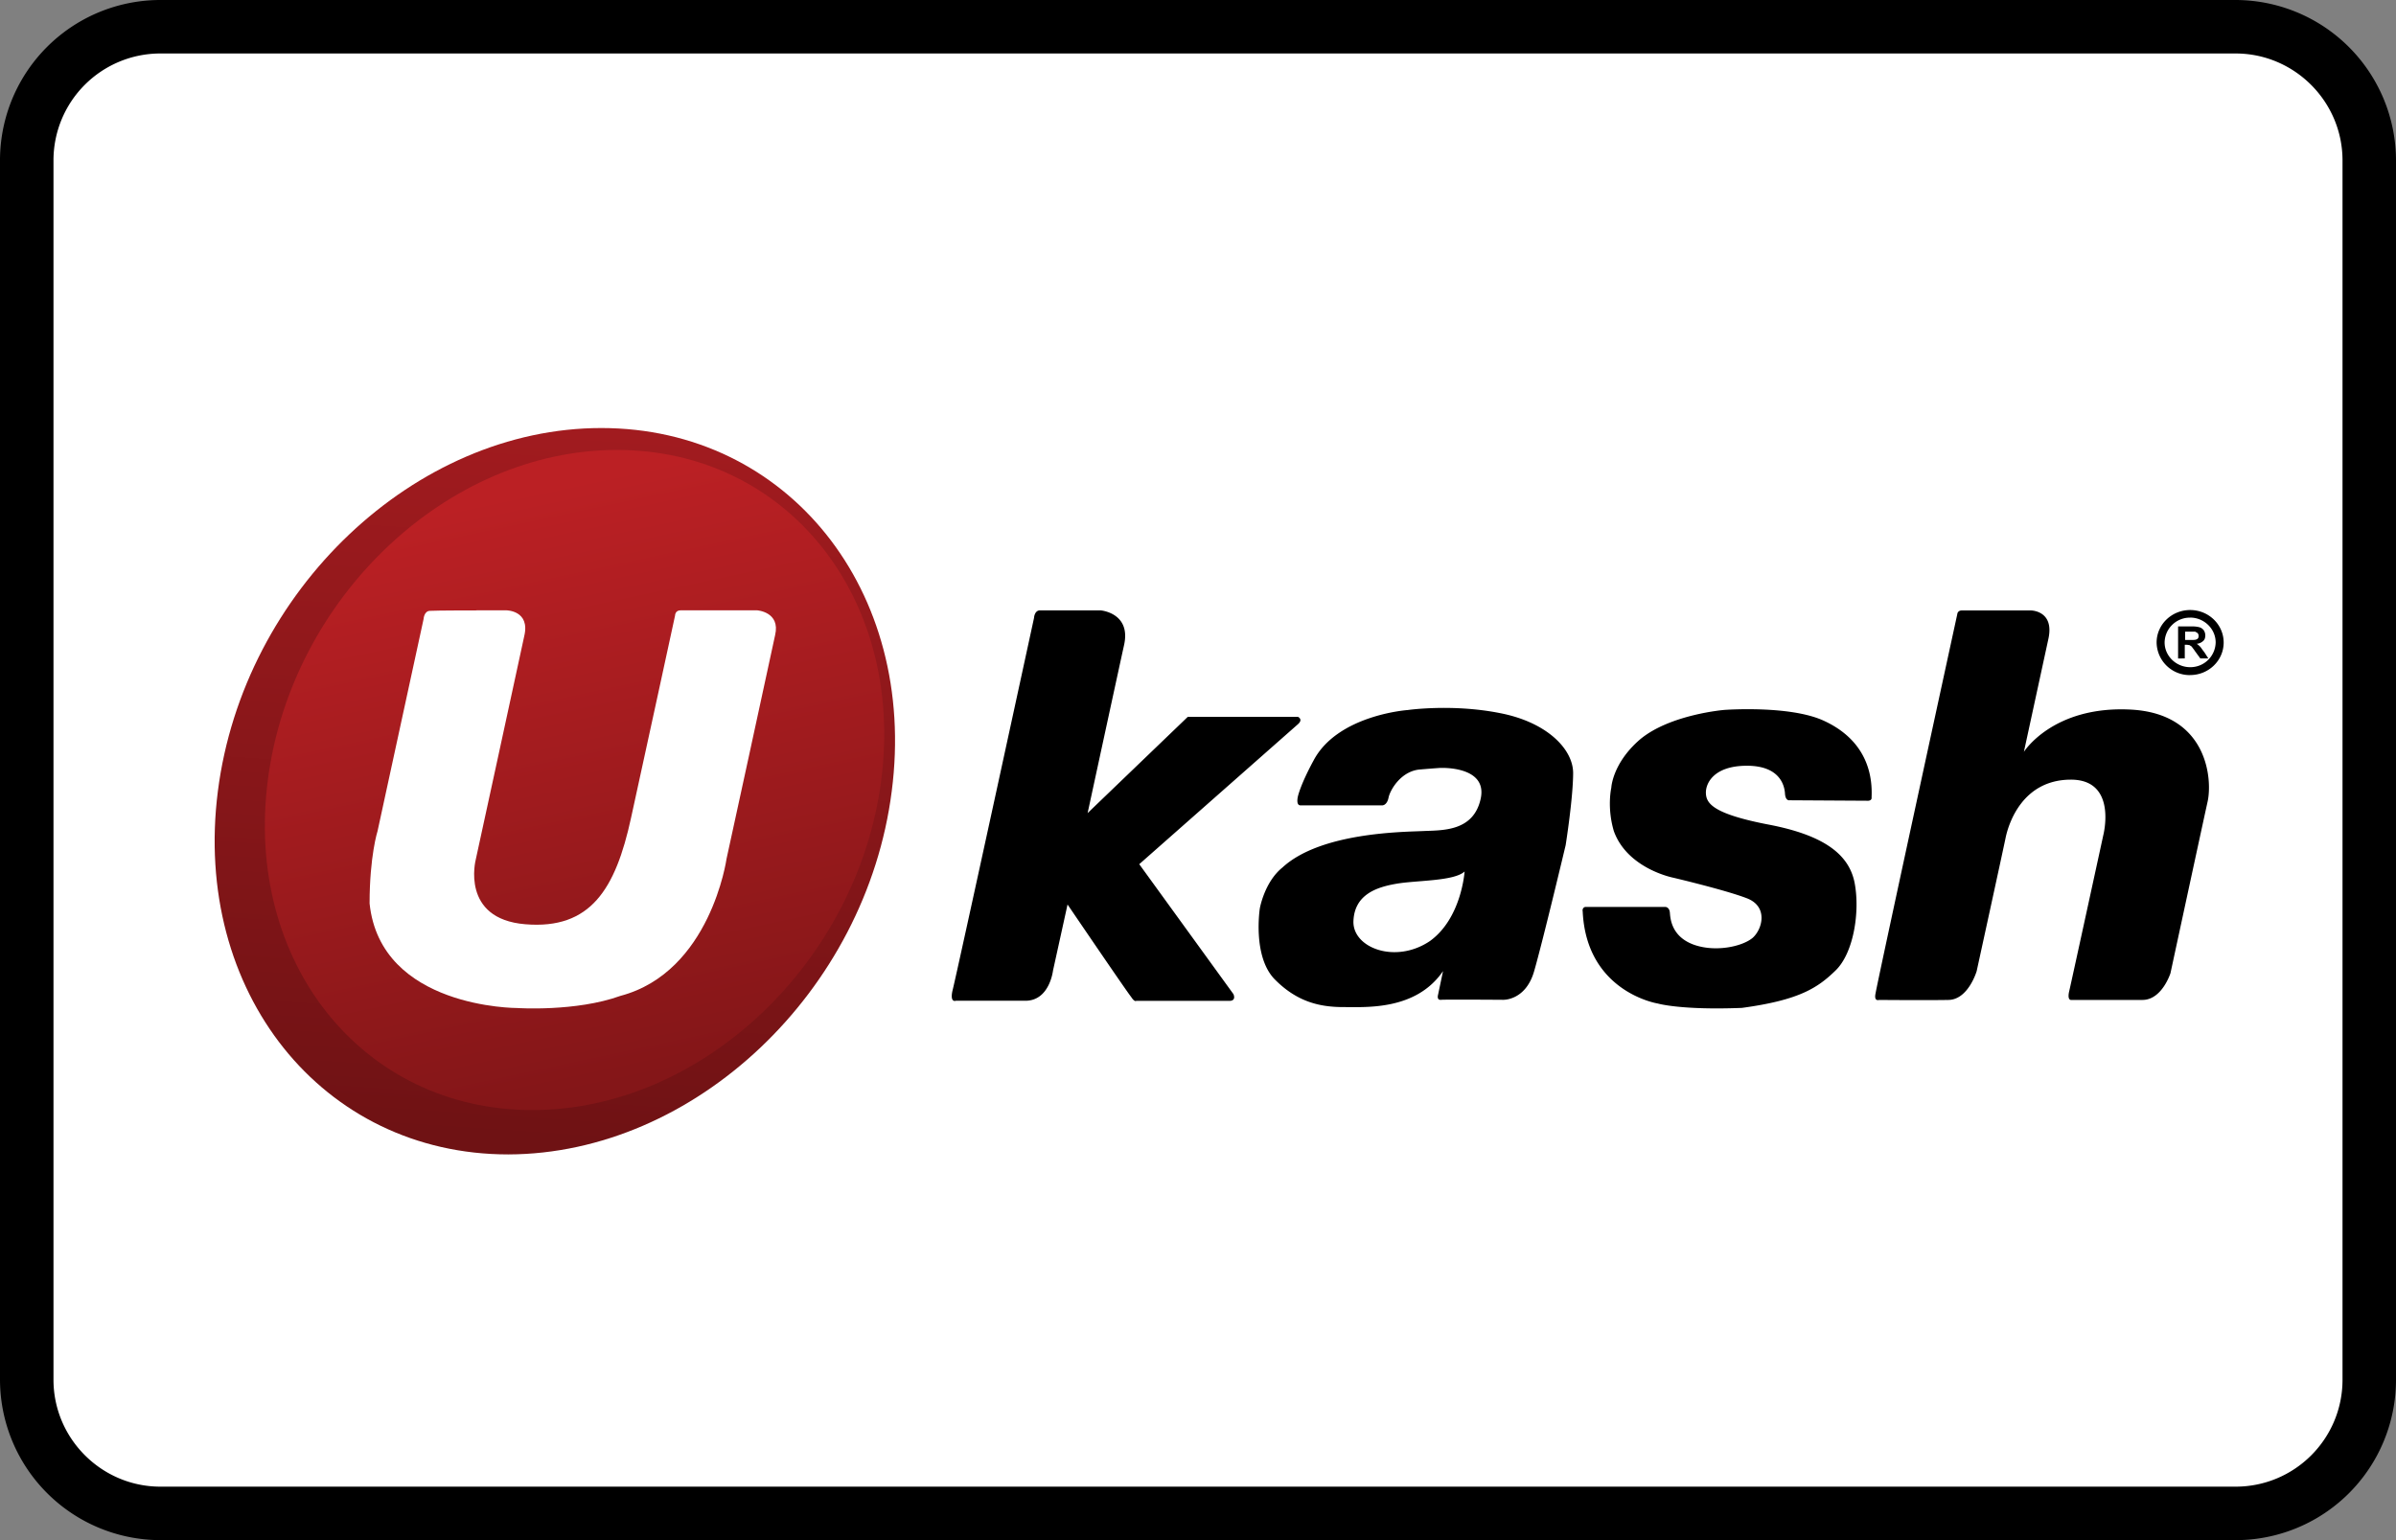 <?xml version="1.0" encoding="UTF-8"?><svg width="56" height="36" viewBox="0 0 56 36" xmlns="http://www.w3.org/2000/svg"><rect x="0" y="0" width="56" height="36" fill="#808080" stroke="none"/><defs><linearGradient x1="53.316%" y1="-1.044%" x2="46.694%" y2="97.582%" id="a"><stop stop-color="#A21B1F" offset="0%"/><stop stop-color="#6F1214" offset="100%"/></linearGradient><linearGradient x1="41.23%" y1="6.742%" x2="60.094%" y2="95.132%" id="b"><stop stop-color="#BB2024" offset="0%"/><stop stop-color="#841618" offset="100%"/></linearGradient></defs><g fill="none" fill-rule="evenodd"><path d="M0 3.75A3.749 3.749 0 013.75 0h48.5A3.756 3.756 0 0156 3.75v28.5A3.749 3.749 0 0152.25 36H3.75A3.756 3.756 0 010 32.25V3.75z" fill="#000" fill-rule="nonzero"/><path d="M1.25 3.75v28.5c0 1.375 1.123 2.5 2.5 2.5h48.5c1.382 0 2.5-1.118 2.5-2.5V3.75c0-1.375-1.123-2.5-2.5-2.5H3.75a2.499 2.499 0 00-2.5 2.5z" fill="#FFF"/><g fill-rule="nonzero"><path d="M15.842 8.495C16.45 3.8 13.41.005 9.054.005 4.7.005.69 3.801.092 8.495c-.597 4.683 2.434 8.489 6.788 8.489 4.351-.011 8.366-3.806 8.962-8.49z" fill="url(#a)" transform="translate(5 10)"/><path d="M15.597 8.232c.55-4.26-2.21-7.715-6.18-7.715-3.956 0-7.608 3.454-8.157 7.715-.55 4.26 2.21 7.715 6.18 7.715 3.956.003 7.608-3.451 8.157-7.715z" fill="url(#b)" transform="translate(5 10)"/><path d="M11.141 14.266h.692s.563 0 .42.601c-.128.601-1.134 5.227-1.134 5.227s-.362 1.386 1.16 1.51c1.522.125 2.107-.817 2.47-2.487.362-1.648 1.028-4.726 1.028-4.726s0-.125.128-.125h1.79s.55.035.421.58c-.117.557-1.135 5.227-1.135 5.227s-.373 2.647-2.48 3.205c-1.043.376-2.412.284-2.412.284s-3.195.01-3.451-2.444c0-1.113.187-1.695.187-1.695L9.9 14.47s.01-.192.153-.192c.14-.01 1.087-.01 1.087-.01z" fill="#FFF"/><path d="M24.168 14.437s.011-.17.14-.17h1.415s.714.056.55.806c-.165.75-.853 3.933-.853 3.933l2.341-2.25h2.576s.128.058 0 .171l-3.71 3.273 2.2 3.035s.08.16-.096.16h-2.177s-.036.034-.117-.093c-.095-.113-1.486-2.16-1.486-2.16l-.34 1.546s-.08.704-.644.704H22.34s-.14.056-.08-.228c.083-.306 1.909-8.727 1.909-8.727zm10.872 2.228c-1.112-.217-2.141-.068-2.141-.068s-1.64.114-2.2 1.183c-.303.558-.362.828-.362.828s-.058.217.059.217h1.906s.117.01.154-.192c.047-.193.304-.615.736-.647.432-.036.468-.036.468-.036s1.112-.056.948.715c-.165.772-.89.74-1.336.76-.446.022-2.4.022-3.3.854-.421.34-.527.955-.527.955s-.176 1.126.351 1.66c.527.533 1.065.646 1.603.646s1.698.079 2.328-.841l-.117.557s-.036.125.07.114c.105-.01 1.452 0 1.452 0s.527.022.725-.671c.198-.683.736-2.943.736-2.943s.175-1.102.175-1.695c-.008-.565-.63-1.19-1.728-1.396zm-1.617 5.33c-.808.547-1.815.16-1.79-.466.025-.625.55-.796 1.018-.874.468-.079 1.335-.057 1.58-.284 0 0-.07 1.09-.808 1.624zm3.64-.796h1.86s.095 0 .106.135c.011.136.036.547.538.74.505.191 1.146.056 1.394-.15.234-.205.373-.739-.14-.93-.504-.193-1.708-.477-1.708-.477s-1.076-.206-1.394-1.091c-.165-.558-.059-1.013-.059-1.013s.023-.568.667-1.126c.702-.59 1.976-.693 1.976-.693s1.522-.113 2.317.25c.794.362 1.16.998 1.123 1.794.011.079-.08.079-.08.079l-1.838-.011s-.095.021-.106-.16c-.011-.17-.106-.647-.89-.647-.782 0-.97.42-.958.647.011.227.153.476 1.463.728 1.31.25 1.885.704 2.013 1.365.128.67-.022 1.637-.446 2.046-.42.409-.853.693-2.188.874-1.428.057-1.966-.102-1.966-.102s-1.672-.263-1.756-2.16c-.01-.02.003-.098.073-.098zm8.684-6.852s.011-.078.106-.078h1.614s.55 0 .41.658l-.574 2.647s.677-1.08 2.492-.988c1.815.092 1.918 1.649 1.8 2.16-.116.523-.866 4.001-.866 4.001s-.198.626-.655.626h-1.662s-.106.021-.047-.217c.058-.249.794-3.635.794-3.635s.34-1.308-.772-1.297c-1.112.01-1.438 1.012-1.51 1.353-.07.341-.678 3.124-.678 3.124s-.198.672-.666.672c-.469.01-1.614 0-1.614 0s-.129.046-.081-.16c.025-.195 1.91-8.866 1.91-8.866zm5.16 1.045v-.75h.33c.08 0 .139.011.175.022.036.011.07.035.095.068a.227.227 0 01.036.114c0 .056-.011.102-.048.135a.258.258 0 01-.153.068c.036.021.059.046.081.067.022.022.047.068.095.125l.095.149h-.187l-.117-.16c-.037-.057-.07-.092-.081-.114-.011-.01-.036-.021-.048-.035-.01 0-.047-.01-.08-.01h-.037v.319l-.156.002zm.165-.433h.117c.07 0 .117 0 .14-.01.021-.011.035-.011.047-.036.01-.01.01-.035.01-.057a.089.089 0 00-.022-.056c-.01-.011-.036-.022-.058-.036h-.234v.195z" fill="#000"/><path d="M51.189 15.78a.773.773 0 01-.784-.761c0-.42.352-.76.784-.76.432 0 .783.34.783.76s-.351.76-.783.76zm0-1.343a.59.59 0 00-.597.58c0 .316.27.578.597.578a.59.59 0 00.596-.579c0-.317-.27-.58-.596-.58z" fill="#000"/></g></g></svg>